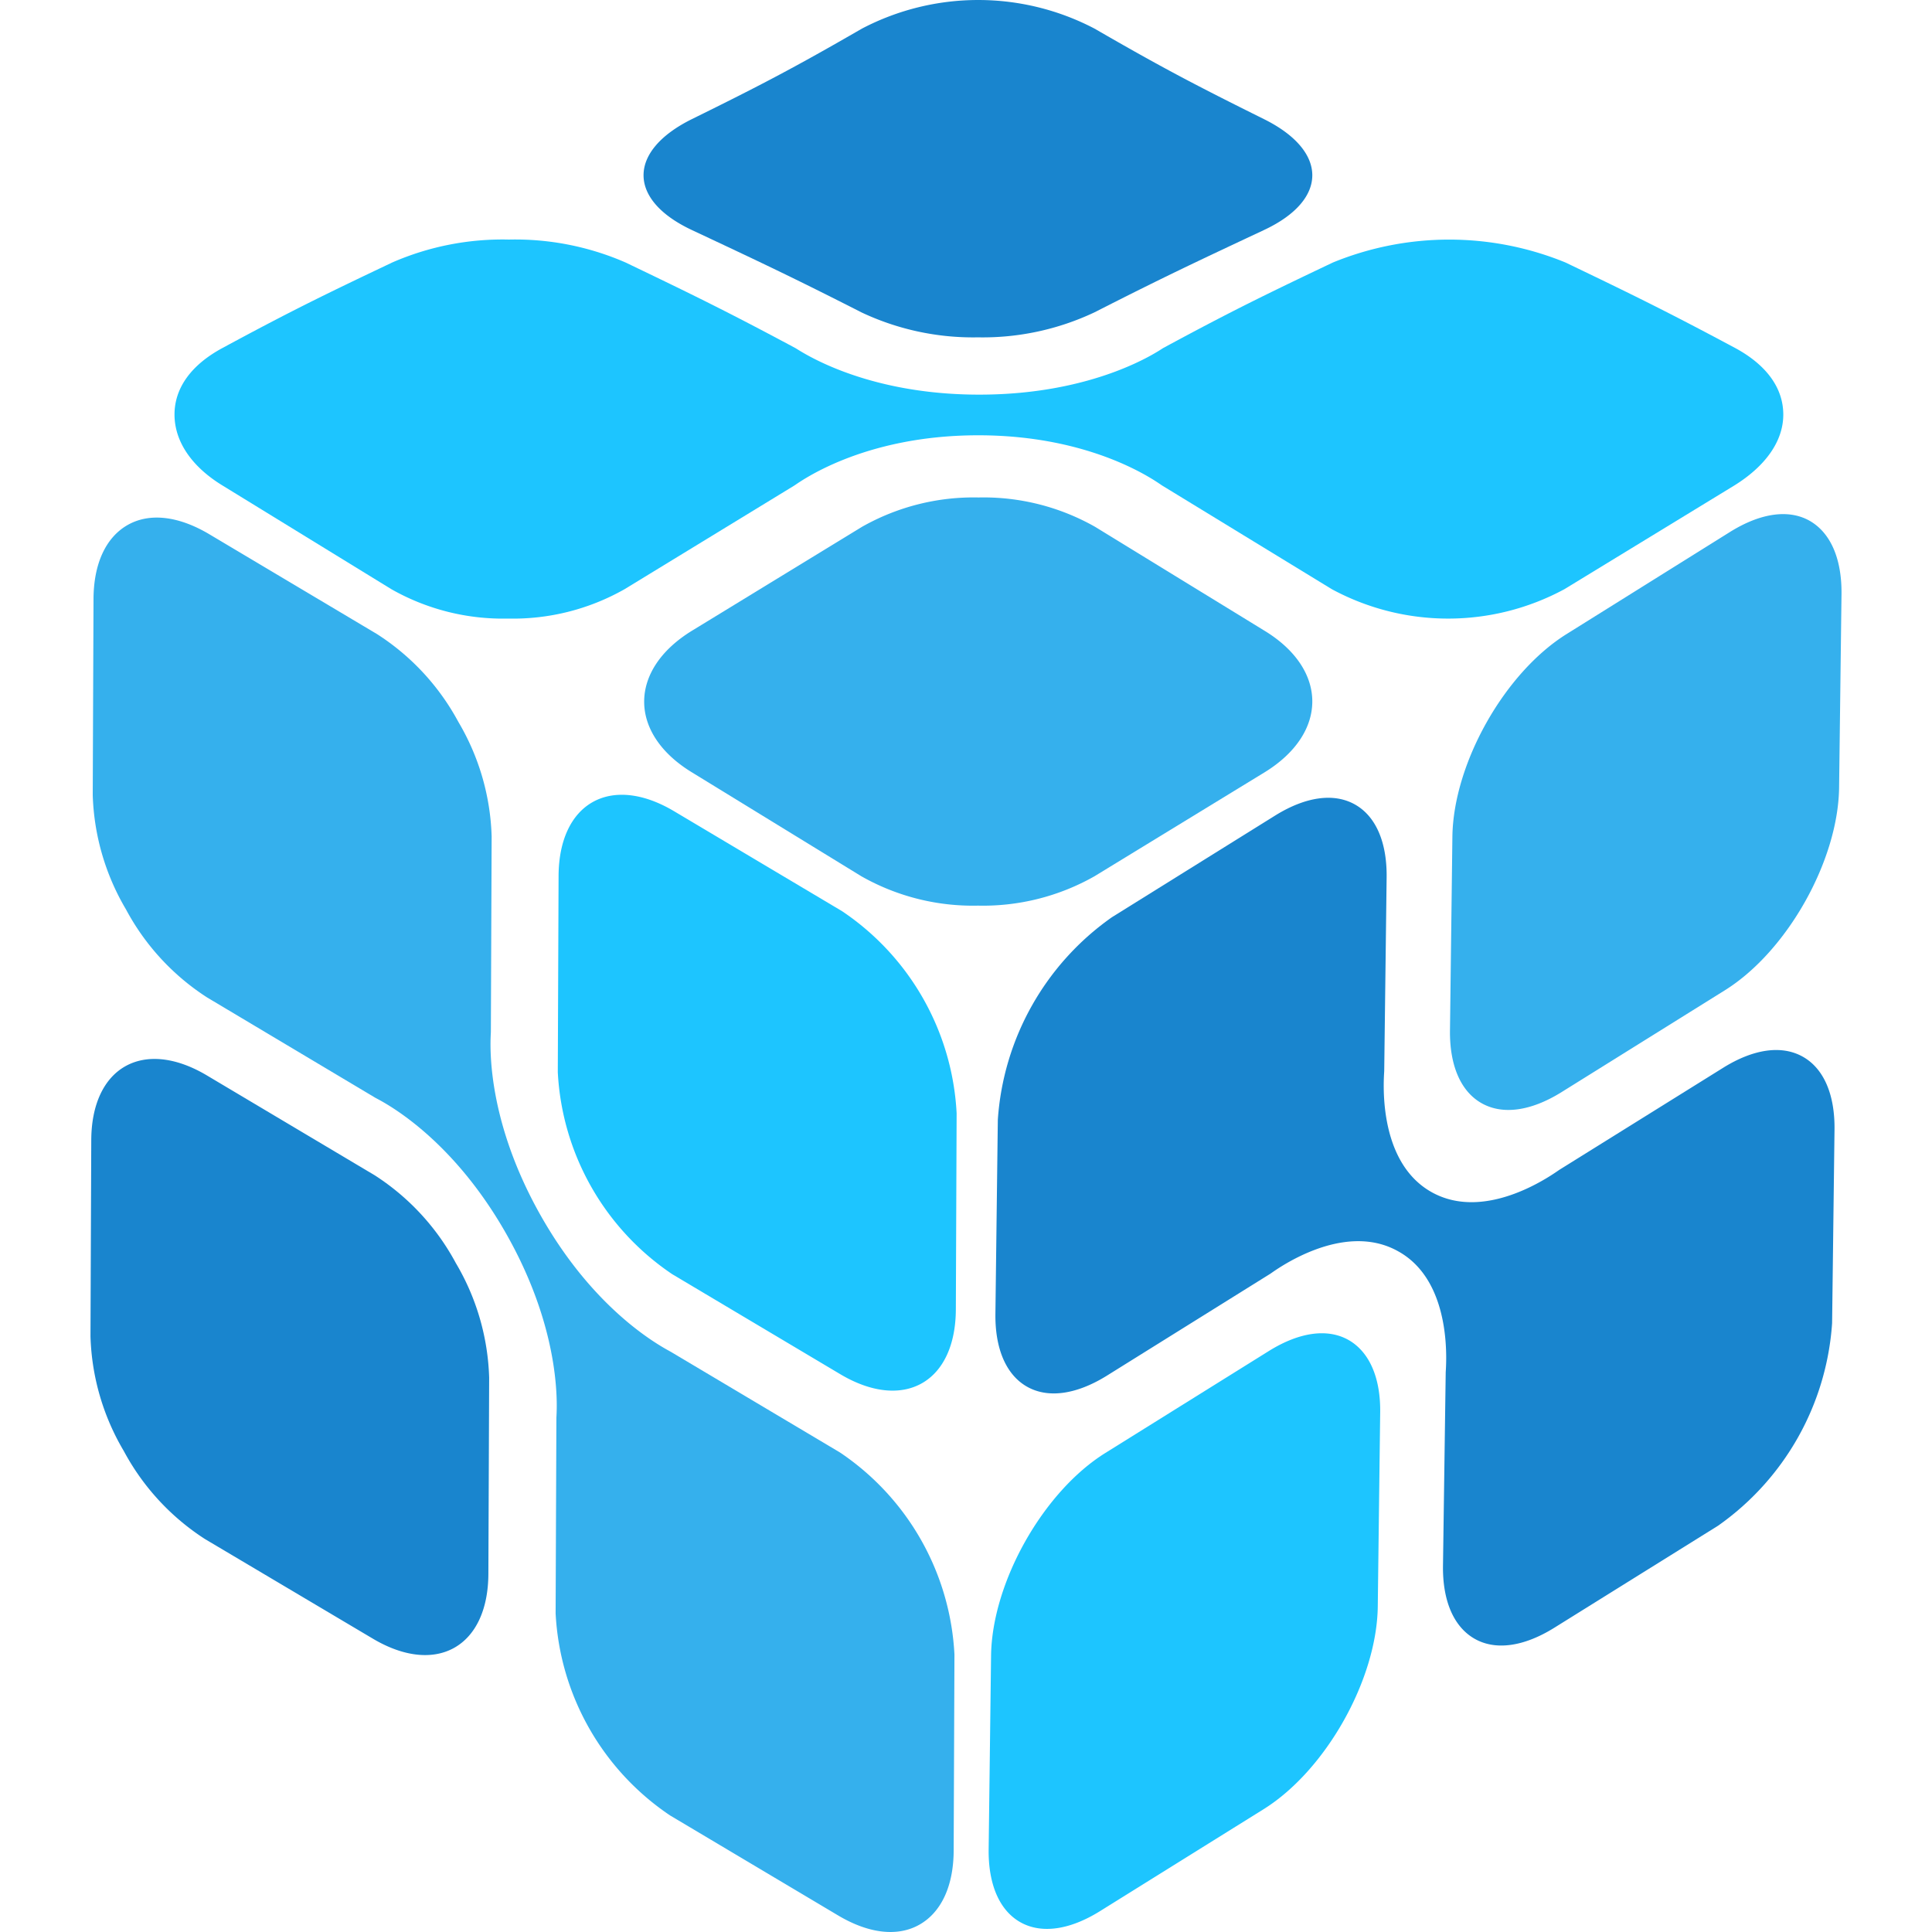 <?xml version="1.0" standalone="no"?><!DOCTYPE svg PUBLIC "-//W3C//DTD SVG 1.1//EN" "http://www.w3.org/Graphics/SVG/1.1/DTD/svg11.dtd"><svg t="1701573665780" class="icon" viewBox="0 0 1024 1024" version="1.1" xmlns="http://www.w3.org/2000/svg" p-id="5361" xmlns:xlink="http://www.w3.org/1999/xlink" width="200" height="200"><path d="M580.119 165.536a138.757 138.757 0 0 1-61.798 13.266 138.674 138.674 0 0 1-61.798-13.266c-35.966-18.333-53.97-26.779-89.936-43.67-33.989-15.985-33.989-41.775 0-58.667C402.883 45.318 420.845 35.966 456.853 15.161a132.865 132.865 0 0 1 123.266 0C616.085 35.966 634.047 45.318 670.055 63.199c33.989 16.933 33.989 42.723 0 58.667-36.008 16.891-53.97 25.337-89.936 43.67z" fill="#1985CE" p-id="5362"></path><path d="M919.141 257.367L829.164 312.285a129.693 129.693 0 0 1-123.266 0l-89.895-54.918c-2.142-1.318-35.554-26.655-97.517-26.655s-95.333 25.337-97.517 26.655L331.032 312.285a119.888 119.888 0 0 1-61.798 15.573 119.805 119.805 0 0 1-61.798-15.573L117.995 257.367c-16.479-10.052-25.502-23.442-25.502-37.655S101.516 193.262 117.995 184.405c35.966-19.446 53.97-28.221 89.978-45.318a146.172 146.172 0 0 1 61.798-12.112 146.337 146.337 0 0 1 61.798 12.154c35.966 17.262 53.929 26.037 89.936 45.318 2.184 1.154 35.554 24.719 97.517 24.719s95.375-23.401 97.517-24.719c35.966-19.446 53.97-28.221 89.936-45.318a162.611 162.611 0 0 1 123.266 0c35.966 17.262 53.97 26.079 89.936 45.318 16.479 8.899 25.502 21.094 25.502 35.307s-9.599 27.438-26.037 37.614z" fill="#1DC5FF" p-id="5363"></path><path d="M456.853 279.244a119.929 119.929 0 0 1 61.798-15.573 119.846 119.846 0 0 1 61.798 15.573L670.055 334.202c33.989 20.599 33.989 54.506 0 75.27l-89.936 54.959a119.846 119.846 0 0 1-61.798 15.573 119.805 119.805 0 0 1-61.798-15.573L366.916 409.472c-33.989-20.599-33.989-54.506 0-75.27zM959.145 276.03c-11.082-6.262-25.955-4.12-41.899 5.727l-86.97 54.341c-32.959 20.599-59.985 68.678-60.479 107.405l-1.277 102.502c-0.247 18.745 5.727 32.547 16.85 38.768s25.955 4.12 41.899-5.685l87.011-54.258c32.959-20.599 59.985-68.678 60.479-107.405l1.277-102.502c0.206-18.745-5.768-32.547-16.891-38.891z" fill="#35B0ED" p-id="5364"></path><path d="M741.205 663.296c29.539 16.479 25.09 61.798 25.049 64.187l-1.442 102.378c-0.247 18.745 5.768 32.506 16.85 38.768s25.955 4.12 41.899-5.727l87.011-54.217a143 143 0 0 0 60.479-107.363l1.277-102.502c0.247-18.745-5.727-32.547-16.85-38.768s-25.955-4.12-41.899 5.727L826.609 619.955c-2.101 1.318-38.356 28.468-67.895 11.865s-25.09-61.798-25.049-64.187l1.277-102.502c0.247-18.745-5.727-32.547-16.85-38.768s-25.955-4.12-41.899 5.685L589.347 486.142a142.959 142.959 0 0 0-60.479 107.405l-1.277 102.708c-0.247 18.745 5.768 32.547 16.85 38.768s25.955 4.12 41.899-5.685l87.011-54.258c2.06-1.36 38.315-28.551 67.854-11.783z" fill="#1985CE" p-id="5365"></path><path d="M714.673 710.18c-11.082-6.221-25.955-4.12-41.899 5.727l-87.011 54.258c-32.959 20.599-59.985 68.637-60.479 107.405l-1.277 102.502c-0.247 18.745 5.768 32.547 16.85 38.768s25.955 4.12 41.899-5.727l87.011-54.217c32.959-20.599 59.985-68.678 60.479-107.405l1.277-102.502c0.33-18.745-5.768-32.547-16.85-38.809z m-358.345-34.813a137.562 137.562 0 0 1-60.685-107.116l0.412-103.573c0-39.139 27.644-54.712 61.262-34.689l89.03 52.981a137.479 137.479 0 0 1 60.685 107.116l-0.412 103.573c0 39.139-27.644 54.67-61.262 34.689z" fill="#1DC5FF" p-id="5366"></path><path d="M444.205 1015.214l-89.03-52.981a137.521 137.521 0 0 1-60.685-107.116l0.412-103.573c0-2.472 4.12-43.217-26.326-97.146s-67.566-71.315-69.708-72.592L109.755 528.659A126.273 126.273 0 0 1 66.785 482.023a126.438 126.438 0 0 1-17.633-60.644l0.412-103.573c0-18.951 6.509-32.959 18.086-39.551s26.903-4.82 43.217 4.861l88.989 52.981a126.356 126.356 0 0 1 43.052 46.472 126.315 126.315 0 0 1 17.674 60.809l-0.412 103.573c0 2.513-4.12 43.217 26.326 97.146S354.021 715.412 356.164 716.854l89.03 52.981a137.521 137.521 0 0 1 60.685 107.116l-0.412 103.573c0 18.951-6.509 32.959-18.086 39.551s-26.903 4.82-43.176-4.861z" fill="#35B0ED" p-id="5367"></path><path d="M198.662 622.963A126.438 126.438 0 0 1 241.59 669.435a126.438 126.438 0 0 1 17.674 60.809l-0.412 103.573c0 39.139-27.644 54.67-61.262 34.689L108.643 815.731a126.438 126.438 0 0 1-43.011-46.637A126.273 126.273 0 0 1 47.957 708.244l0.412-103.573c0-39.139 27.644-54.67 61.262-34.689z" fill="#1985CE" p-id="5368"></path></svg>